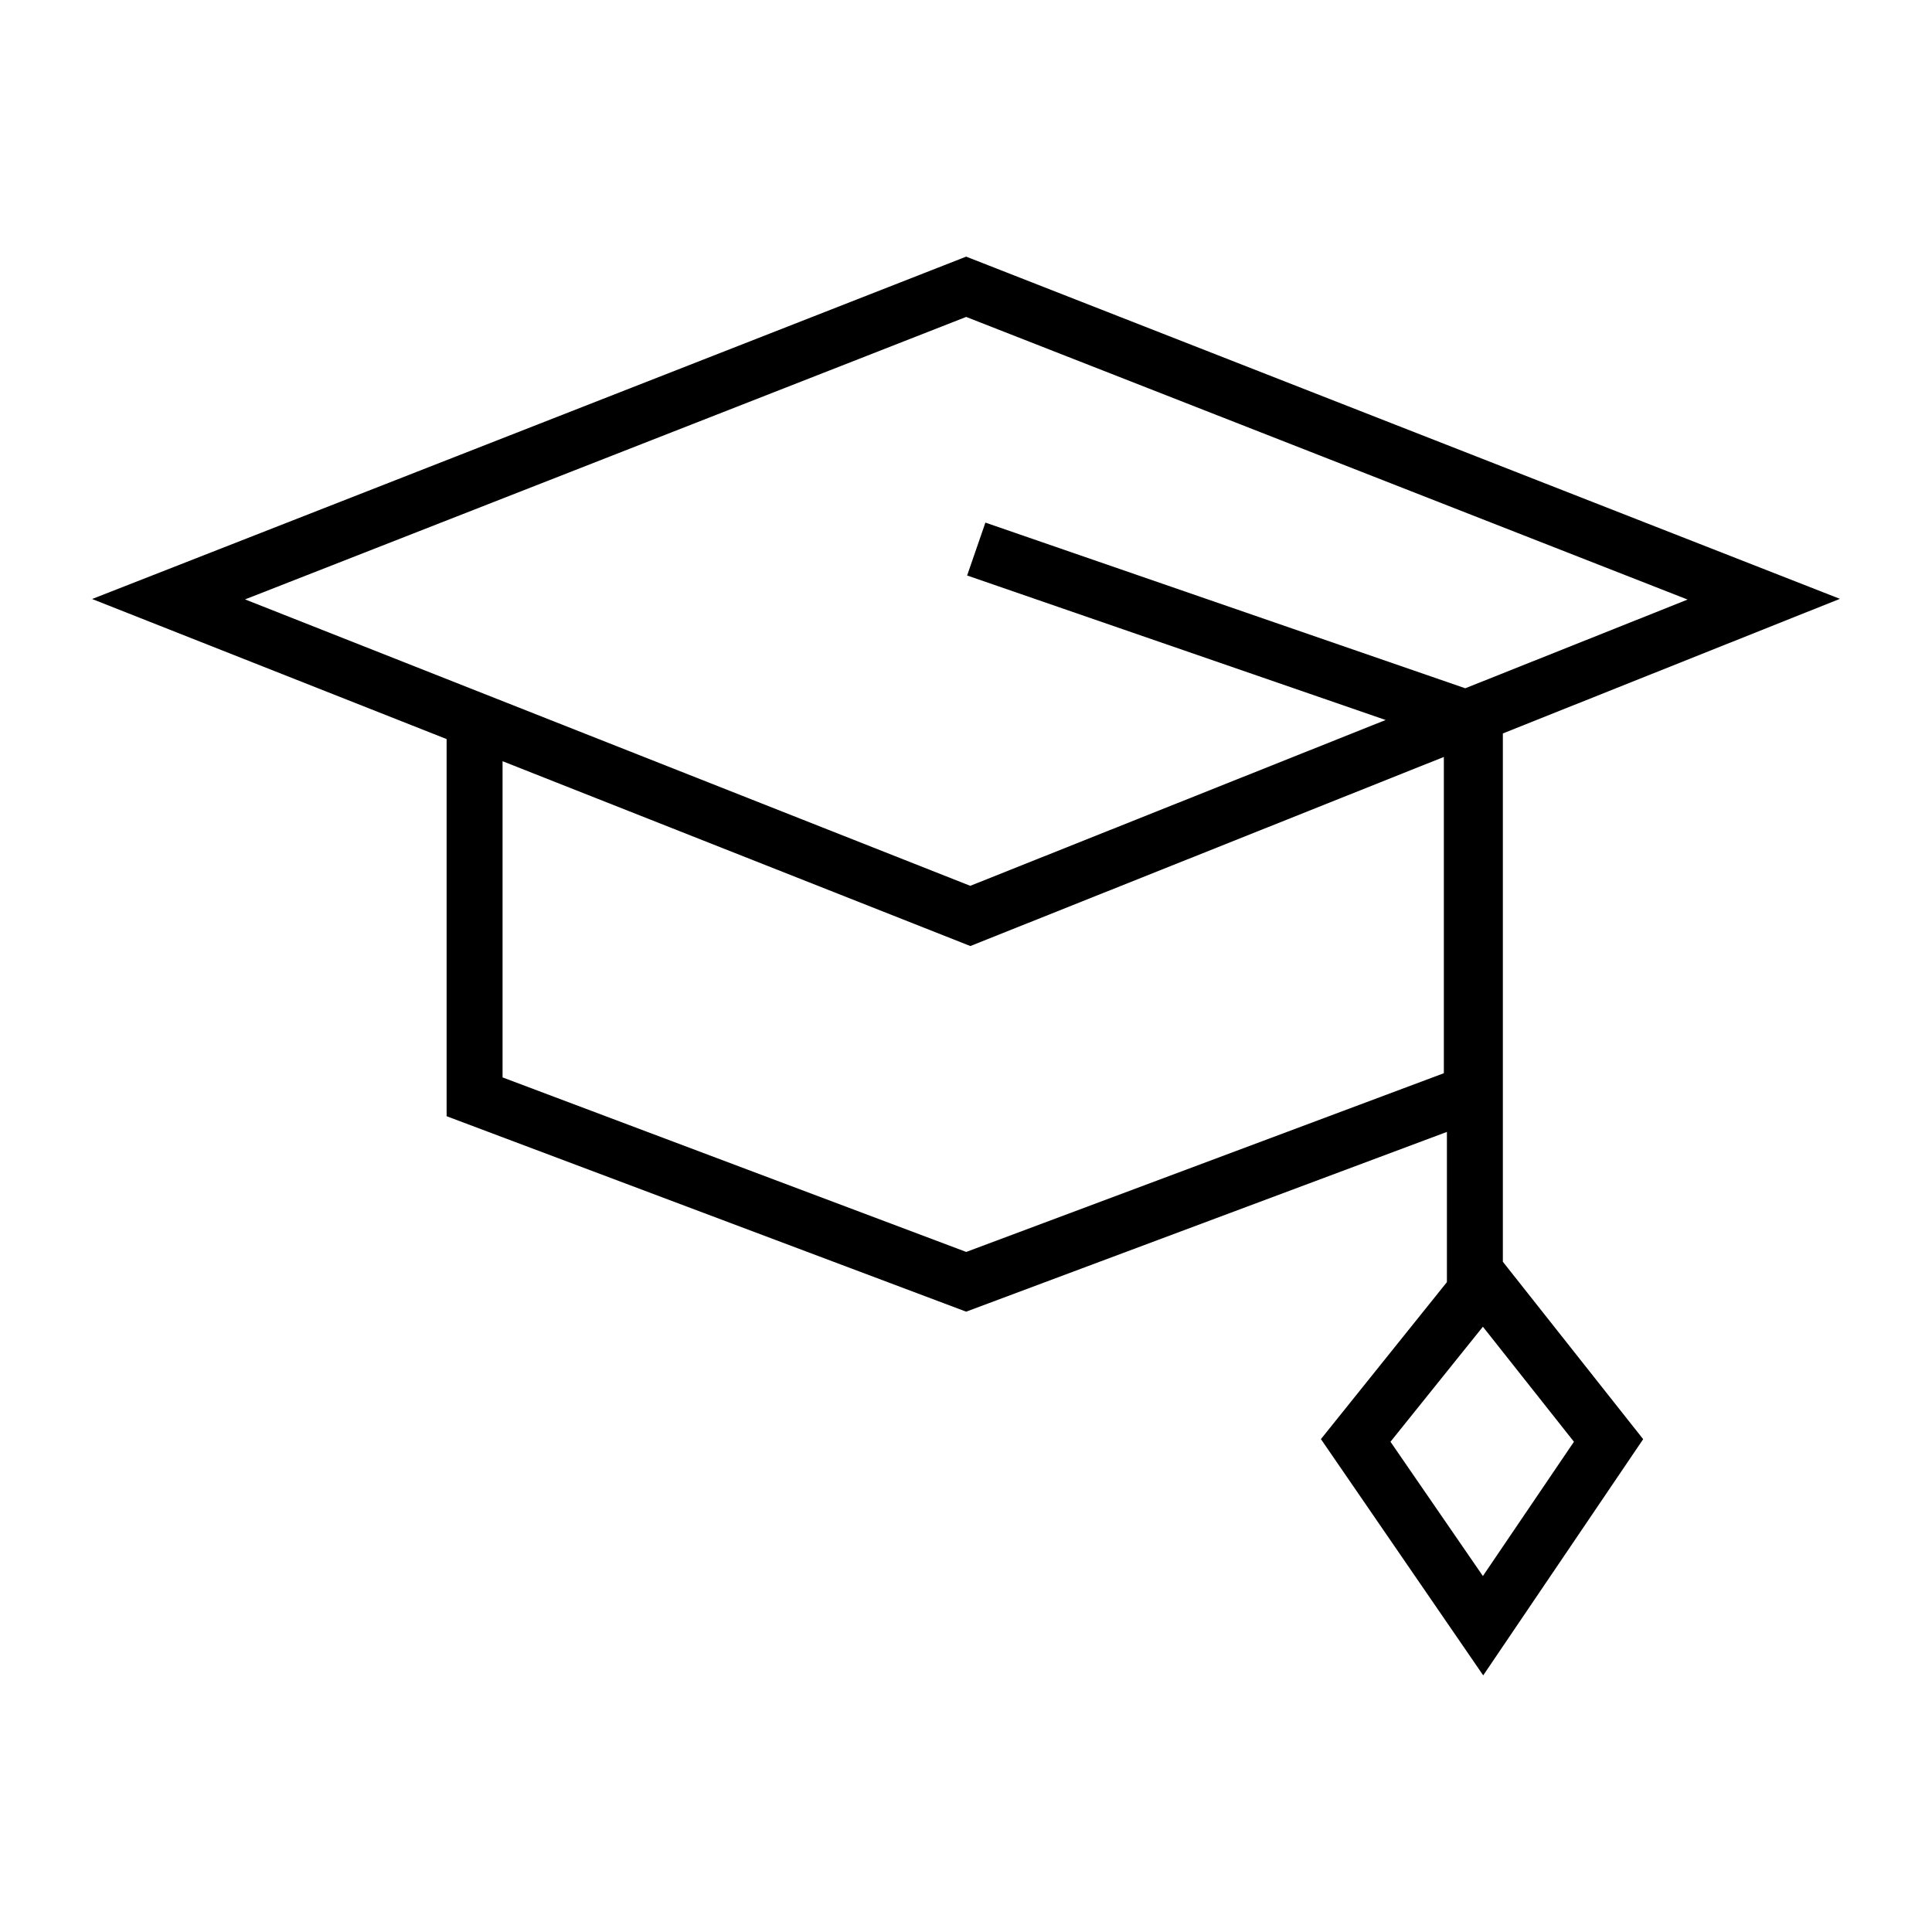 <svg width="24" height="24" viewBox="0 0 24 24" fill="none" xmlns="http://www.w3.org/2000/svg">
<path fill-rule="evenodd" clip-rule="evenodd" d="M6.243 9.456L12.054 11.752L17.936 9.403V13.332L12.003 15.552L6.243 13.384V9.456ZM5.548 9.181L1.144 7.441L12.002 3.188L22.856 7.439L18.669 9.111V15.674L20.412 17.878L18.425 20.812L16.409 17.877L17.974 15.927V14.061L12.002 16.294L5.548 13.866V9.181ZM17.213 8.944L12.053 11.004L3.044 7.446L12.002 3.937L20.964 7.448L18.202 8.55L12.241 6.492L12.014 7.149L17.213 8.944ZM17.273 17.91L18.421 19.578L19.552 17.91L18.421 16.481L17.273 17.91Z" fill="black"/>
</svg>
